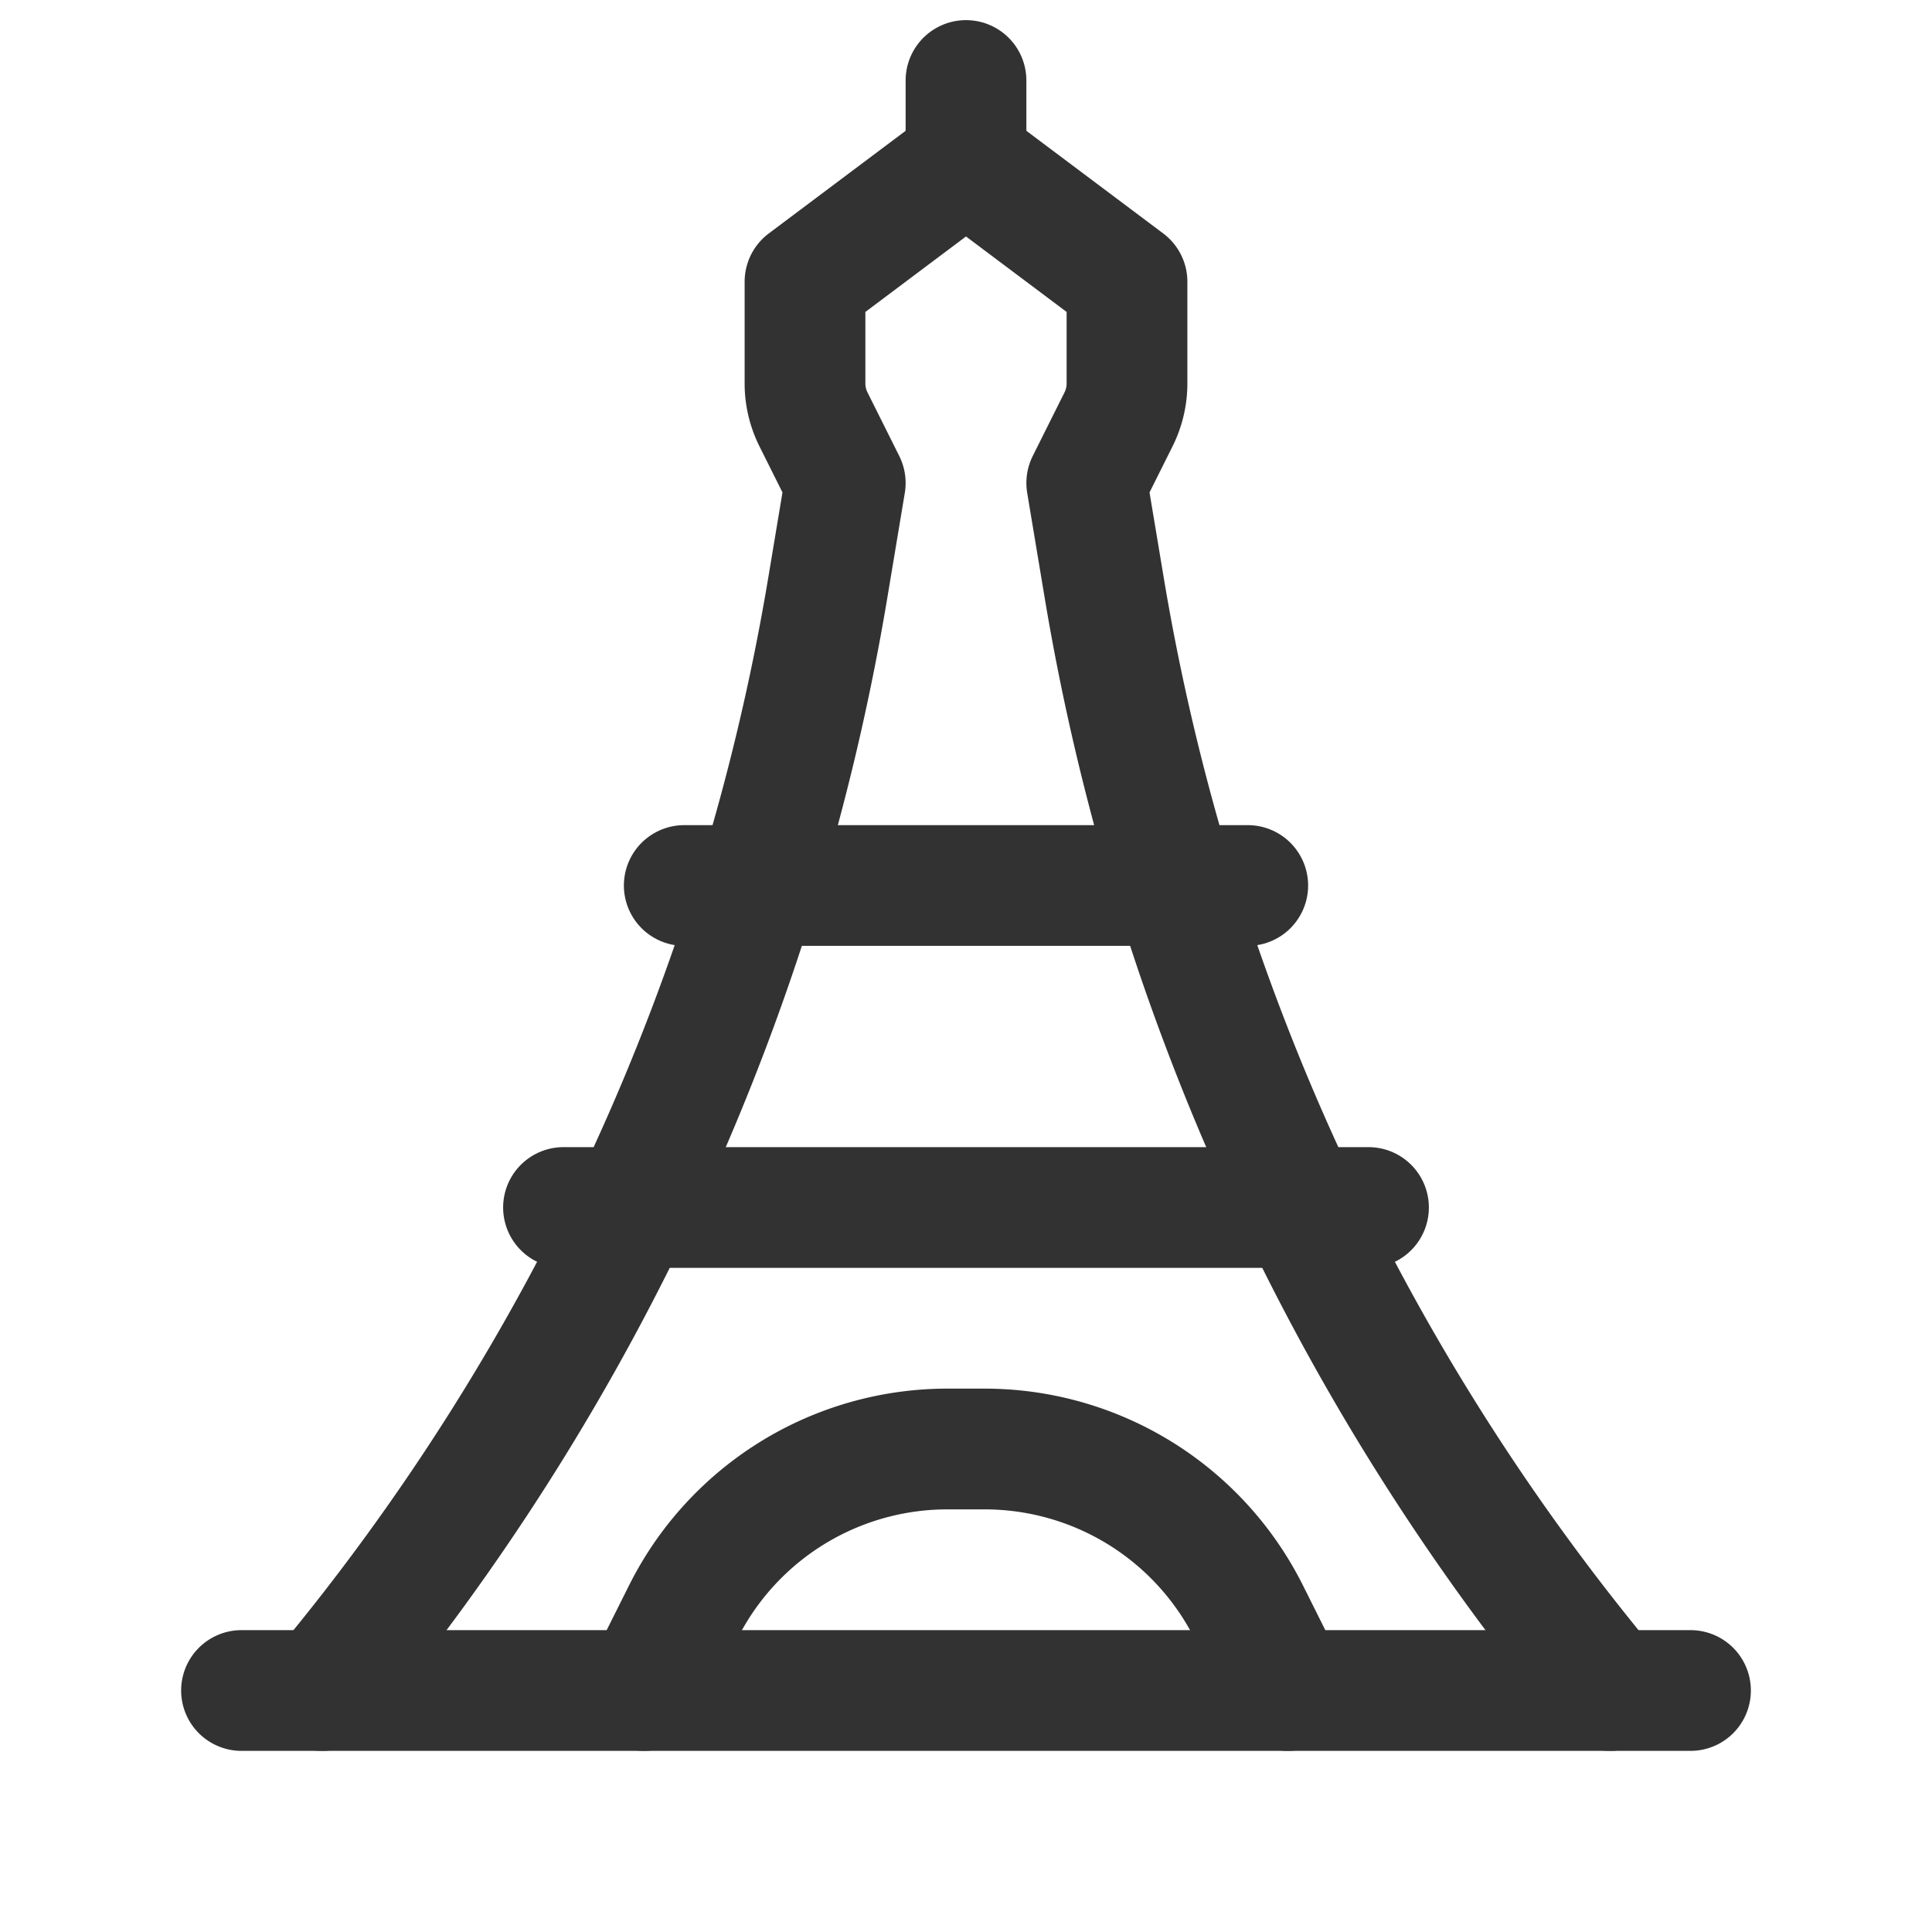 <svg id="Layer_3" data-name="Layer 3" xmlns="http://www.w3.org/2000/svg" viewBox="0 0 24 24"><line x1="21" y1="21" x2="3" y2="21" fill="none" stroke="#323232" stroke-linecap="round" stroke-linejoin="round" stroke-width="1.5"/><line x1="17" y1="15" x2="7" y2="15" fill="none" stroke="#323232" stroke-linecap="round" stroke-linejoin="round" stroke-width="1.5"/><line x1="12" y1="2" x2="12" y2="1" fill="none" stroke="#323232" stroke-linecap="round" stroke-linejoin="round" stroke-width="1.5"/><path d="M4,21H4A28.803,28.803,0,0,0,10.284,7.296L10.5,6l-.394-.789A1,1,0,0,1,10,4.764V3.5L12,2l2,1.5V4.764a1,1,0,0,1-.106.447L13.5,6l.216,1.296A28.803,28.803,0,0,0,20,21h0" fill="none" stroke="#323232" stroke-linecap="round" stroke-linejoin="round" stroke-width="1.5"/><line x1="15.5" y1="11" x2="8.5" y2="11" fill="none" stroke="#323232" stroke-linecap="round" stroke-linejoin="round" stroke-width="1.5"/><path d="M8,21l.485-.97a3.673,3.673,0,0,1,1.526-1.582h0A3.673,3.673,0,0,1,11.77,18h.46a3.673,3.673,0,0,1,1.759.448h0a3.673,3.673,0,0,1,1.526,1.582L16,21" fill="none" stroke="#323232" stroke-linecap="round" stroke-linejoin="round" stroke-width="1.5"/><rect width="24" height="24" fill="none"/></svg>